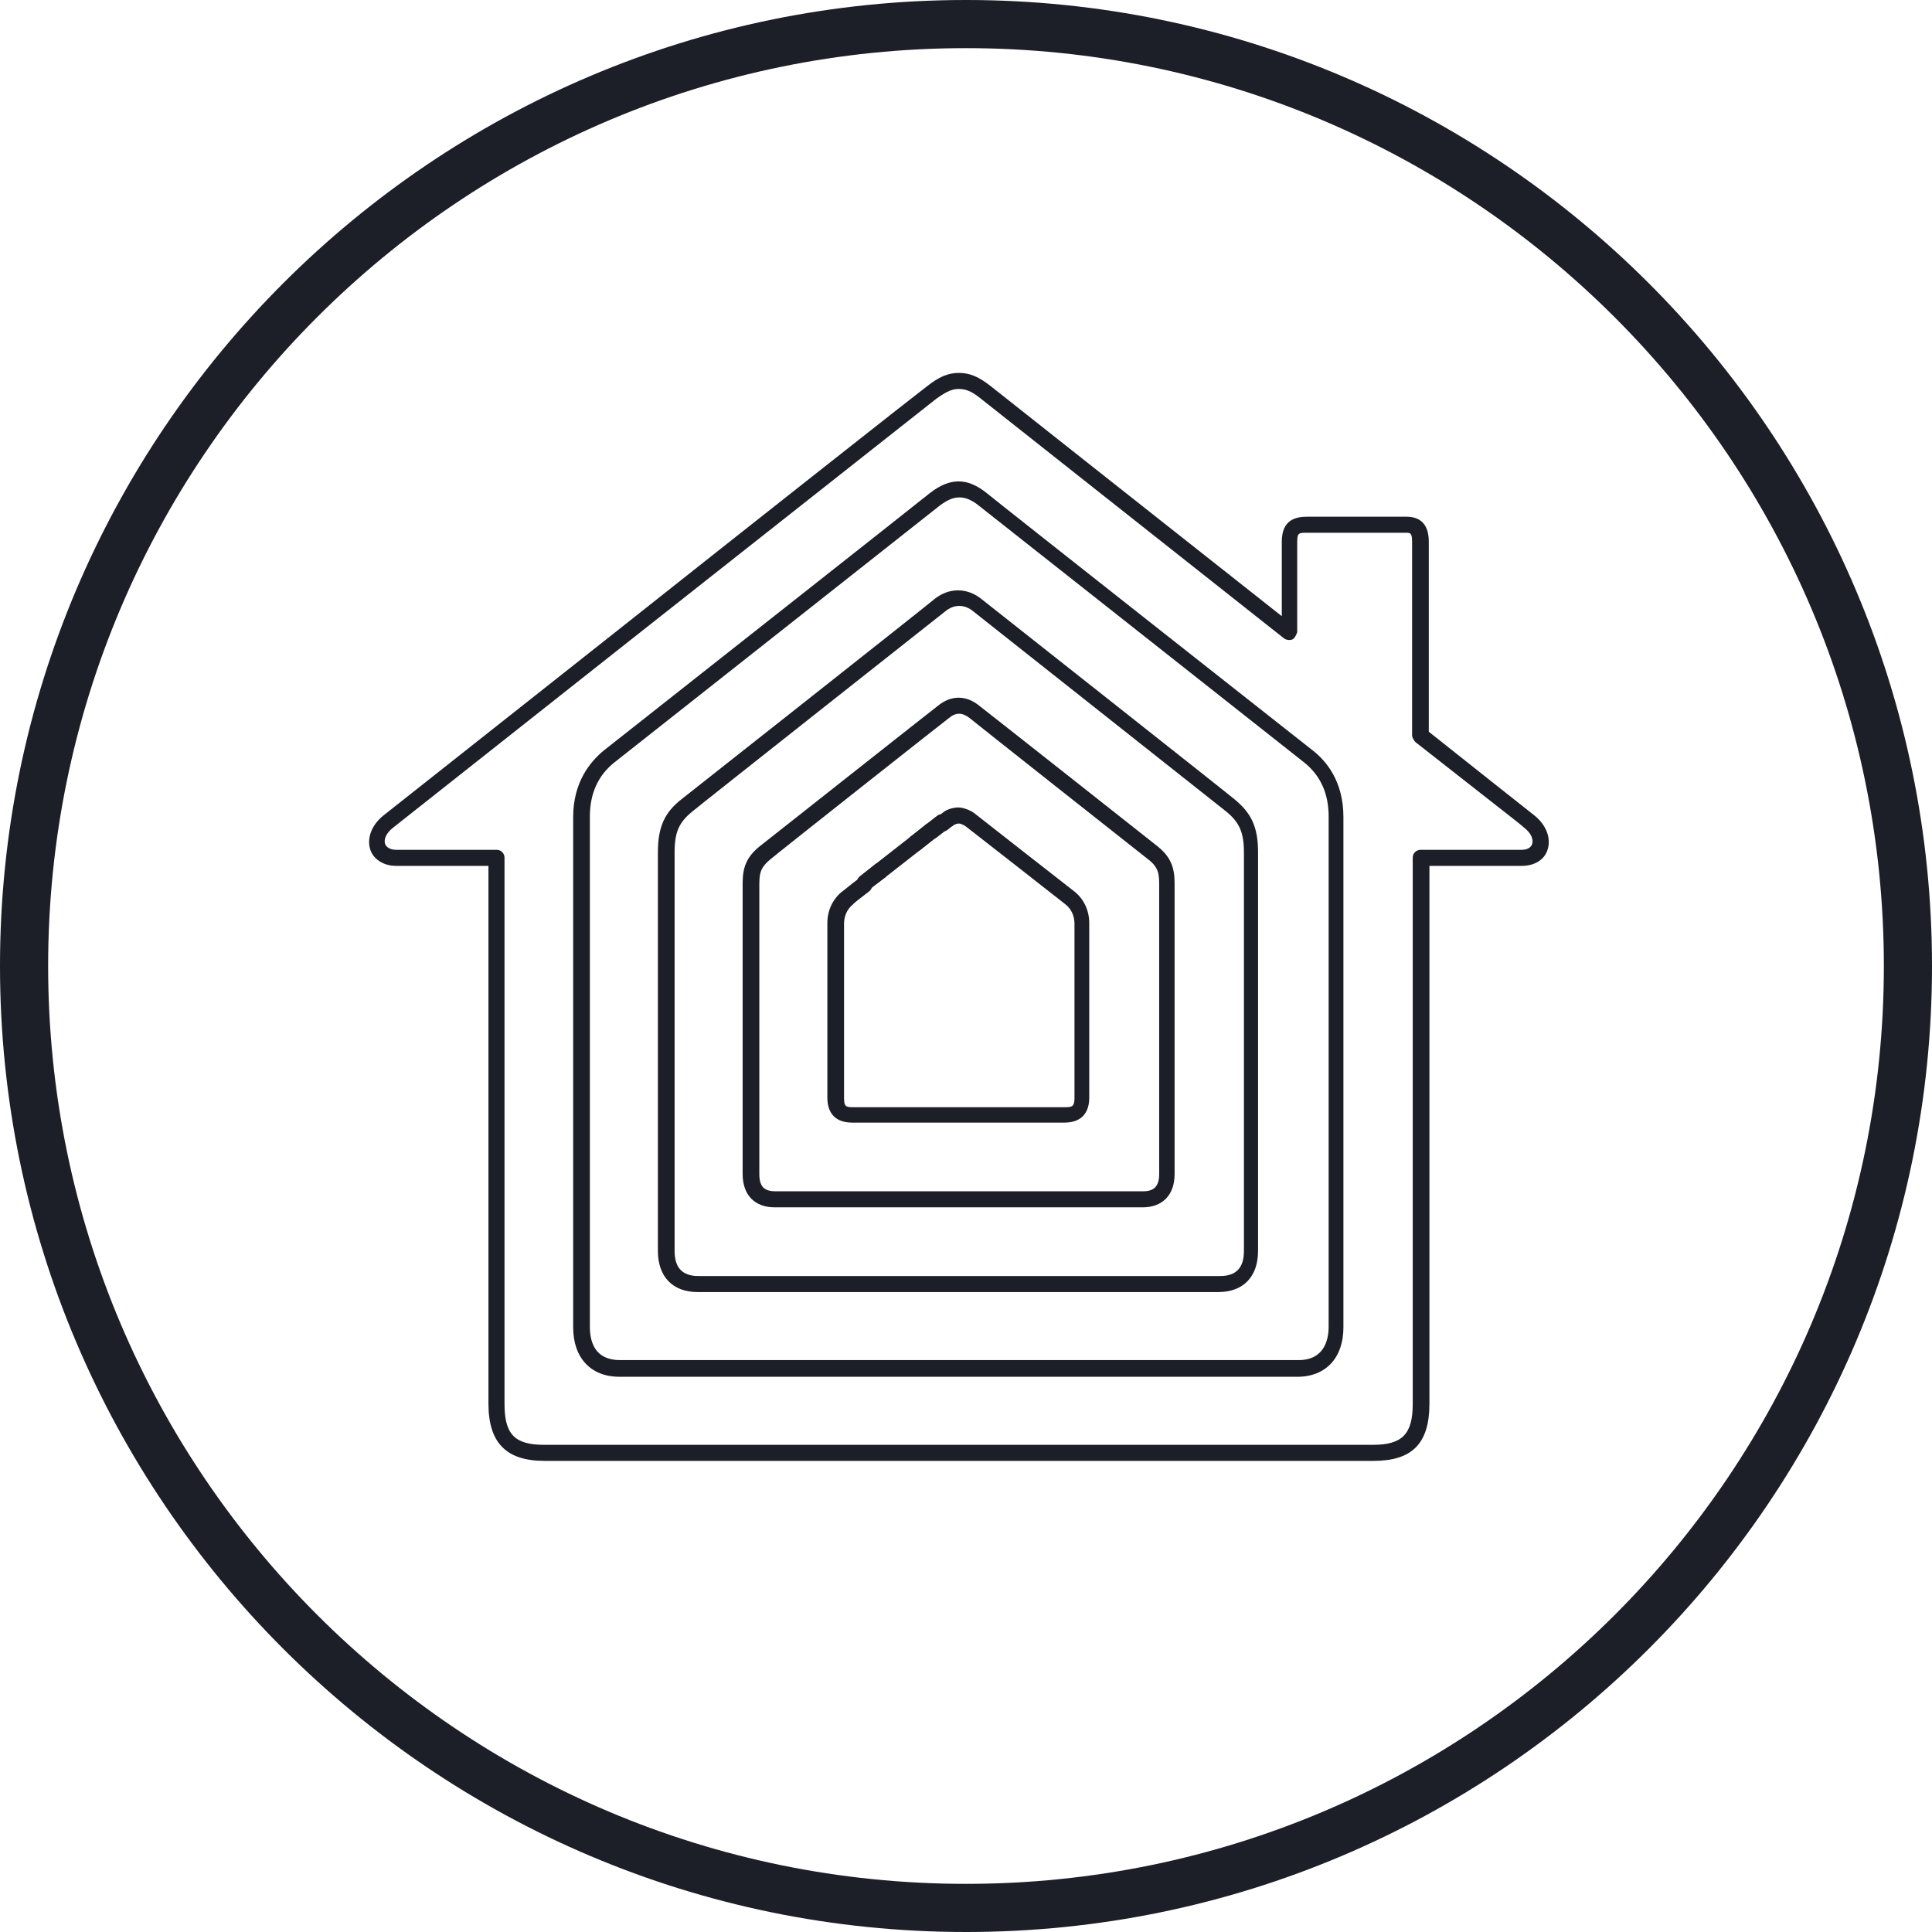 <svg width="300" height="300" viewBox="0 0 300 300" fill="none" xmlns="http://www.w3.org/2000/svg">
<g clip-path="url(#clip0_24_263)">
<path d="M150 300C67.276 300 0 232.724 0 150C0 67.276 67.276 0 150 0C232.724 0 300 67.276 300 150C300 232.724 232.724 300 150 300ZM150 7.475C71.362 7.475 7.475 71.362 7.475 150C7.475 228.638 71.362 292.525 150 292.525C228.638 292.525 292.525 228.638 292.525 150C292.525 71.362 228.538 7.475 150 7.475Z" fill="#1C1E28"/>
<path d="M213.19 226.844H84.519C78.638 226.844 75.847 224.053 75.847 217.973V134.452H61.495C59.602 134.452 58.007 133.455 57.508 131.96C56.91 130.166 57.708 128.073 59.602 126.578L94.784 98.771C117.409 80.831 142.824 60.797 143.92 60C145.814 58.505 147.209 57.907 148.904 57.907C150.598 57.907 151.994 58.505 153.887 60C154.386 60.399 161.562 66.08 171.528 73.954L199.037 95.681V84.12C199.037 80.731 201.13 80.233 203.023 80.233H218.372C220.665 80.233 221.861 81.528 221.861 84.12V113.621L231.528 121.296C235.316 124.286 237.708 126.179 238.206 126.578C240.1 128.073 240.897 130.166 240.299 131.96C239.801 133.555 238.206 134.452 236.312 134.452H221.96V217.973C221.96 224.153 219.269 226.844 213.289 226.844H213.19ZM148.904 60.399C147.907 60.399 147.11 60.698 145.415 61.894C144.419 62.691 119.004 82.724 96.279 100.664L61.096 128.472C59.801 129.468 59.602 130.465 59.801 131.063C60 131.561 60.598 131.96 61.495 131.96H77.143C77.841 131.96 78.339 132.558 78.339 133.156V217.973C78.339 222.757 79.934 224.352 84.519 224.352H213.19C217.774 224.352 219.369 222.658 219.369 217.973V133.156C219.369 132.458 219.967 131.96 220.565 131.96H236.213C237.11 131.96 237.708 131.661 237.907 131.063C238.107 130.465 237.907 129.468 236.611 128.472C236.213 128.073 233.721 126.179 229.934 123.189L219.768 115.216C219.768 115.216 219.269 114.618 219.269 114.219V84.12C219.269 82.724 218.97 82.724 218.273 82.724H202.924C201.728 82.724 201.429 82.724 201.429 84.12V98.173C201.429 98.173 201.13 99.07 200.731 99.269C200.332 99.468 199.734 99.369 199.435 99.169L169.934 75.847C159.967 67.973 152.791 62.292 152.293 61.894C150.698 60.598 149.801 60.399 148.804 60.399H148.904Z" fill="#1C1E28"/>
<path d="M201.528 213.787H96.179C91.794 213.787 89.003 210.897 89.003 206.113V126.877C89.003 121.495 91.595 118.306 93.787 116.512C96.678 114.219 143.223 77.541 144.419 76.545C147.508 74.153 150.199 74.153 153.189 76.545C154.485 77.641 201.528 114.718 203.821 116.512C206.013 118.206 208.605 121.395 208.605 126.877V206.113C208.605 210.797 205.914 213.787 201.428 213.787H201.528ZM148.904 77.243C148.007 77.243 147.11 77.641 146.013 78.439C144.618 79.535 95.781 118.106 95.382 118.405C92.89 120.399 91.595 123.189 91.595 126.777V206.013C91.595 208.405 92.392 211.196 96.279 211.196H201.628C205.714 211.196 206.312 207.907 206.312 206.013V126.777C206.312 123.189 205.017 120.399 202.525 118.405C200.232 116.611 153.189 79.435 151.894 78.439C150.897 77.641 149.9 77.243 149.103 77.243H148.904Z" fill="#1C1E28"/>
<path d="M189.369 200.631H108.339C104.452 200.631 102.159 198.239 102.159 194.253V132.359C102.159 128.472 103.156 126.179 105.847 124.086C107.243 122.99 144.12 93.887 145.017 93.09C147.309 91.196 150.199 91.196 152.492 93.09C153.488 93.887 190.365 122.99 191.661 124.086C194.352 126.279 195.349 128.472 195.349 132.359V194.253C195.349 198.239 193.056 200.631 189.169 200.631H189.369ZM148.904 94.087C148.206 94.087 147.409 94.385 146.711 94.984C145.714 95.781 108.837 124.884 107.542 125.98C105.449 127.675 104.751 129.17 104.751 132.359V194.253C104.751 196.844 105.947 198.14 108.439 198.14H189.468C191.96 198.14 193.156 196.844 193.156 194.253V132.359C193.156 129.269 192.458 127.675 190.365 125.98C188.97 124.884 152.193 95.781 151.196 94.984C150.498 94.385 149.701 94.087 149.003 94.087H148.904Z" fill="#1C1E28"/>
<path d="M142.126 132.259C142.126 132.259 141.429 132.06 141.13 131.761C140.731 131.262 140.831 130.465 141.329 129.967L143.721 128.073C144.219 127.674 145.017 127.774 145.515 128.272C145.914 128.771 145.814 129.568 145.316 130.066L142.924 131.96C142.924 131.96 142.425 132.259 142.126 132.259Z" fill="#1C1E28"/>
<path d="M134.253 138.438C134.253 138.438 133.555 138.239 133.256 137.94C132.857 137.442 132.957 136.644 133.455 136.146L135.847 134.252C136.346 133.854 137.143 133.953 137.641 134.452C138.04 134.95 137.94 135.747 137.442 136.246L134.95 138.139C134.95 138.139 134.452 138.438 134.153 138.438H134.253Z" fill="#1C1E28"/>
<path d="M144.618 130.365C144.618 130.365 143.92 130.166 143.621 129.867C143.223 129.369 143.322 128.571 143.821 128.073L145.615 126.678C146.113 126.279 146.91 126.379 147.409 126.877C147.807 127.375 147.708 128.173 147.209 128.671L145.415 130.066C145.415 130.066 144.917 130.365 144.618 130.365Z" fill="#1C1E28"/>
<path d="M177.409 187.475H120.299C117.209 187.475 115.316 185.581 115.316 182.292V137.741C115.316 135.648 115.316 133.555 117.907 131.462C119.302 130.365 144.917 110.133 145.714 109.535C147.708 107.94 150 107.94 151.993 109.535C152.791 110.133 178.306 130.266 179.801 131.462C182.392 133.555 182.392 135.648 182.392 137.741V182.292C182.392 185.581 180.498 187.475 177.409 187.475ZM148.904 110.831C148.405 110.831 147.907 111.03 147.309 111.528C146.512 112.126 120.997 132.259 119.601 133.455C117.907 134.85 117.907 135.847 117.907 137.741V182.292C117.907 184.186 118.605 184.983 120.399 184.983H177.508C179.203 184.983 180 184.186 180 182.292V137.741C180 135.847 180 134.751 178.306 133.455C176.91 132.359 151.296 112.126 150.598 111.528C150.1 111.13 149.502 110.831 149.003 110.831H148.904Z" fill="#1C1E28"/>
<path d="M134.253 138.438C134.253 138.438 133.555 138.239 133.256 137.94C132.857 137.442 132.957 136.644 133.455 136.146L135.847 134.252C136.346 133.854 137.143 133.953 137.641 134.452C138.04 134.95 137.94 135.747 137.442 136.246L134.95 138.139C134.95 138.139 134.452 138.438 134.153 138.438H134.253Z" fill="#1C1E28"/>
<path d="M142.126 132.259C142.126 132.259 141.429 132.06 141.13 131.761C140.731 131.262 140.831 130.465 141.329 129.967L143.721 128.073C144.219 127.674 145.017 127.774 145.515 128.272C145.914 128.771 145.814 129.568 145.316 130.066L142.924 131.96C142.924 131.96 142.425 132.259 142.126 132.259Z" fill="#1C1E28"/>
<path d="M144.518 130.365C144.518 130.365 143.82 130.166 143.521 129.867C143.123 129.369 143.222 128.571 143.721 128.073L145.515 126.678C146.013 126.279 146.811 126.379 147.309 126.877C147.708 127.375 147.608 128.173 147.11 128.671L145.315 130.066C145.315 130.066 144.817 130.365 144.518 130.365Z" fill="#1C1E28"/>
<path d="M165.349 174.319H132.359C129.17 174.319 128.472 172.226 128.472 170.432V143.322C128.472 141.429 129.269 139.635 130.764 138.439C130.964 138.339 131.96 137.442 133.455 136.346C133.954 135.947 134.751 136.047 135.249 136.545C135.648 137.043 135.548 137.841 135.05 138.339C133.655 139.435 132.558 140.233 132.459 140.432C131.562 141.13 131.063 142.226 131.063 143.422V170.532C131.063 171.827 131.362 171.927 132.459 171.927H165.449C166.445 171.927 166.844 171.827 166.844 170.532V143.422C166.844 142.226 166.346 141.13 165.449 140.432C164.95 140.033 150.698 128.871 149.9 128.273C149.601 128.073 149.103 127.874 148.904 127.874C148.704 127.874 148.206 127.974 147.907 128.273C147.708 128.372 147.508 128.572 147.11 128.871C146.611 129.269 145.814 129.17 145.316 128.671C144.917 128.173 145.017 127.376 145.515 126.877C146.013 126.479 146.312 126.279 146.412 126.18C147.11 125.582 148.206 125.382 148.804 125.382C149.402 125.382 150.498 125.681 151.296 126.279C151.296 126.279 166.047 137.841 166.844 138.439C168.339 139.635 169.136 141.429 169.136 143.322V170.432C169.136 172.226 168.439 174.319 165.249 174.319H165.349Z" fill="#1C1E28"/>
<path d="M136.645 136.545C136.645 136.545 135.947 136.346 135.648 136.047C135.249 135.548 135.349 134.751 135.847 134.253L141.329 129.967C141.827 129.568 142.625 129.668 143.123 130.166C143.522 130.664 143.422 131.462 142.924 131.96L137.442 136.246C137.442 136.246 136.944 136.545 136.645 136.545Z" fill="#1C1E28"/>
</g>
<defs>
<clipPath id="clip0_24_263">
<rect width="300" height="300" fill="white"/>
</clipPath>
</defs>
</svg>
